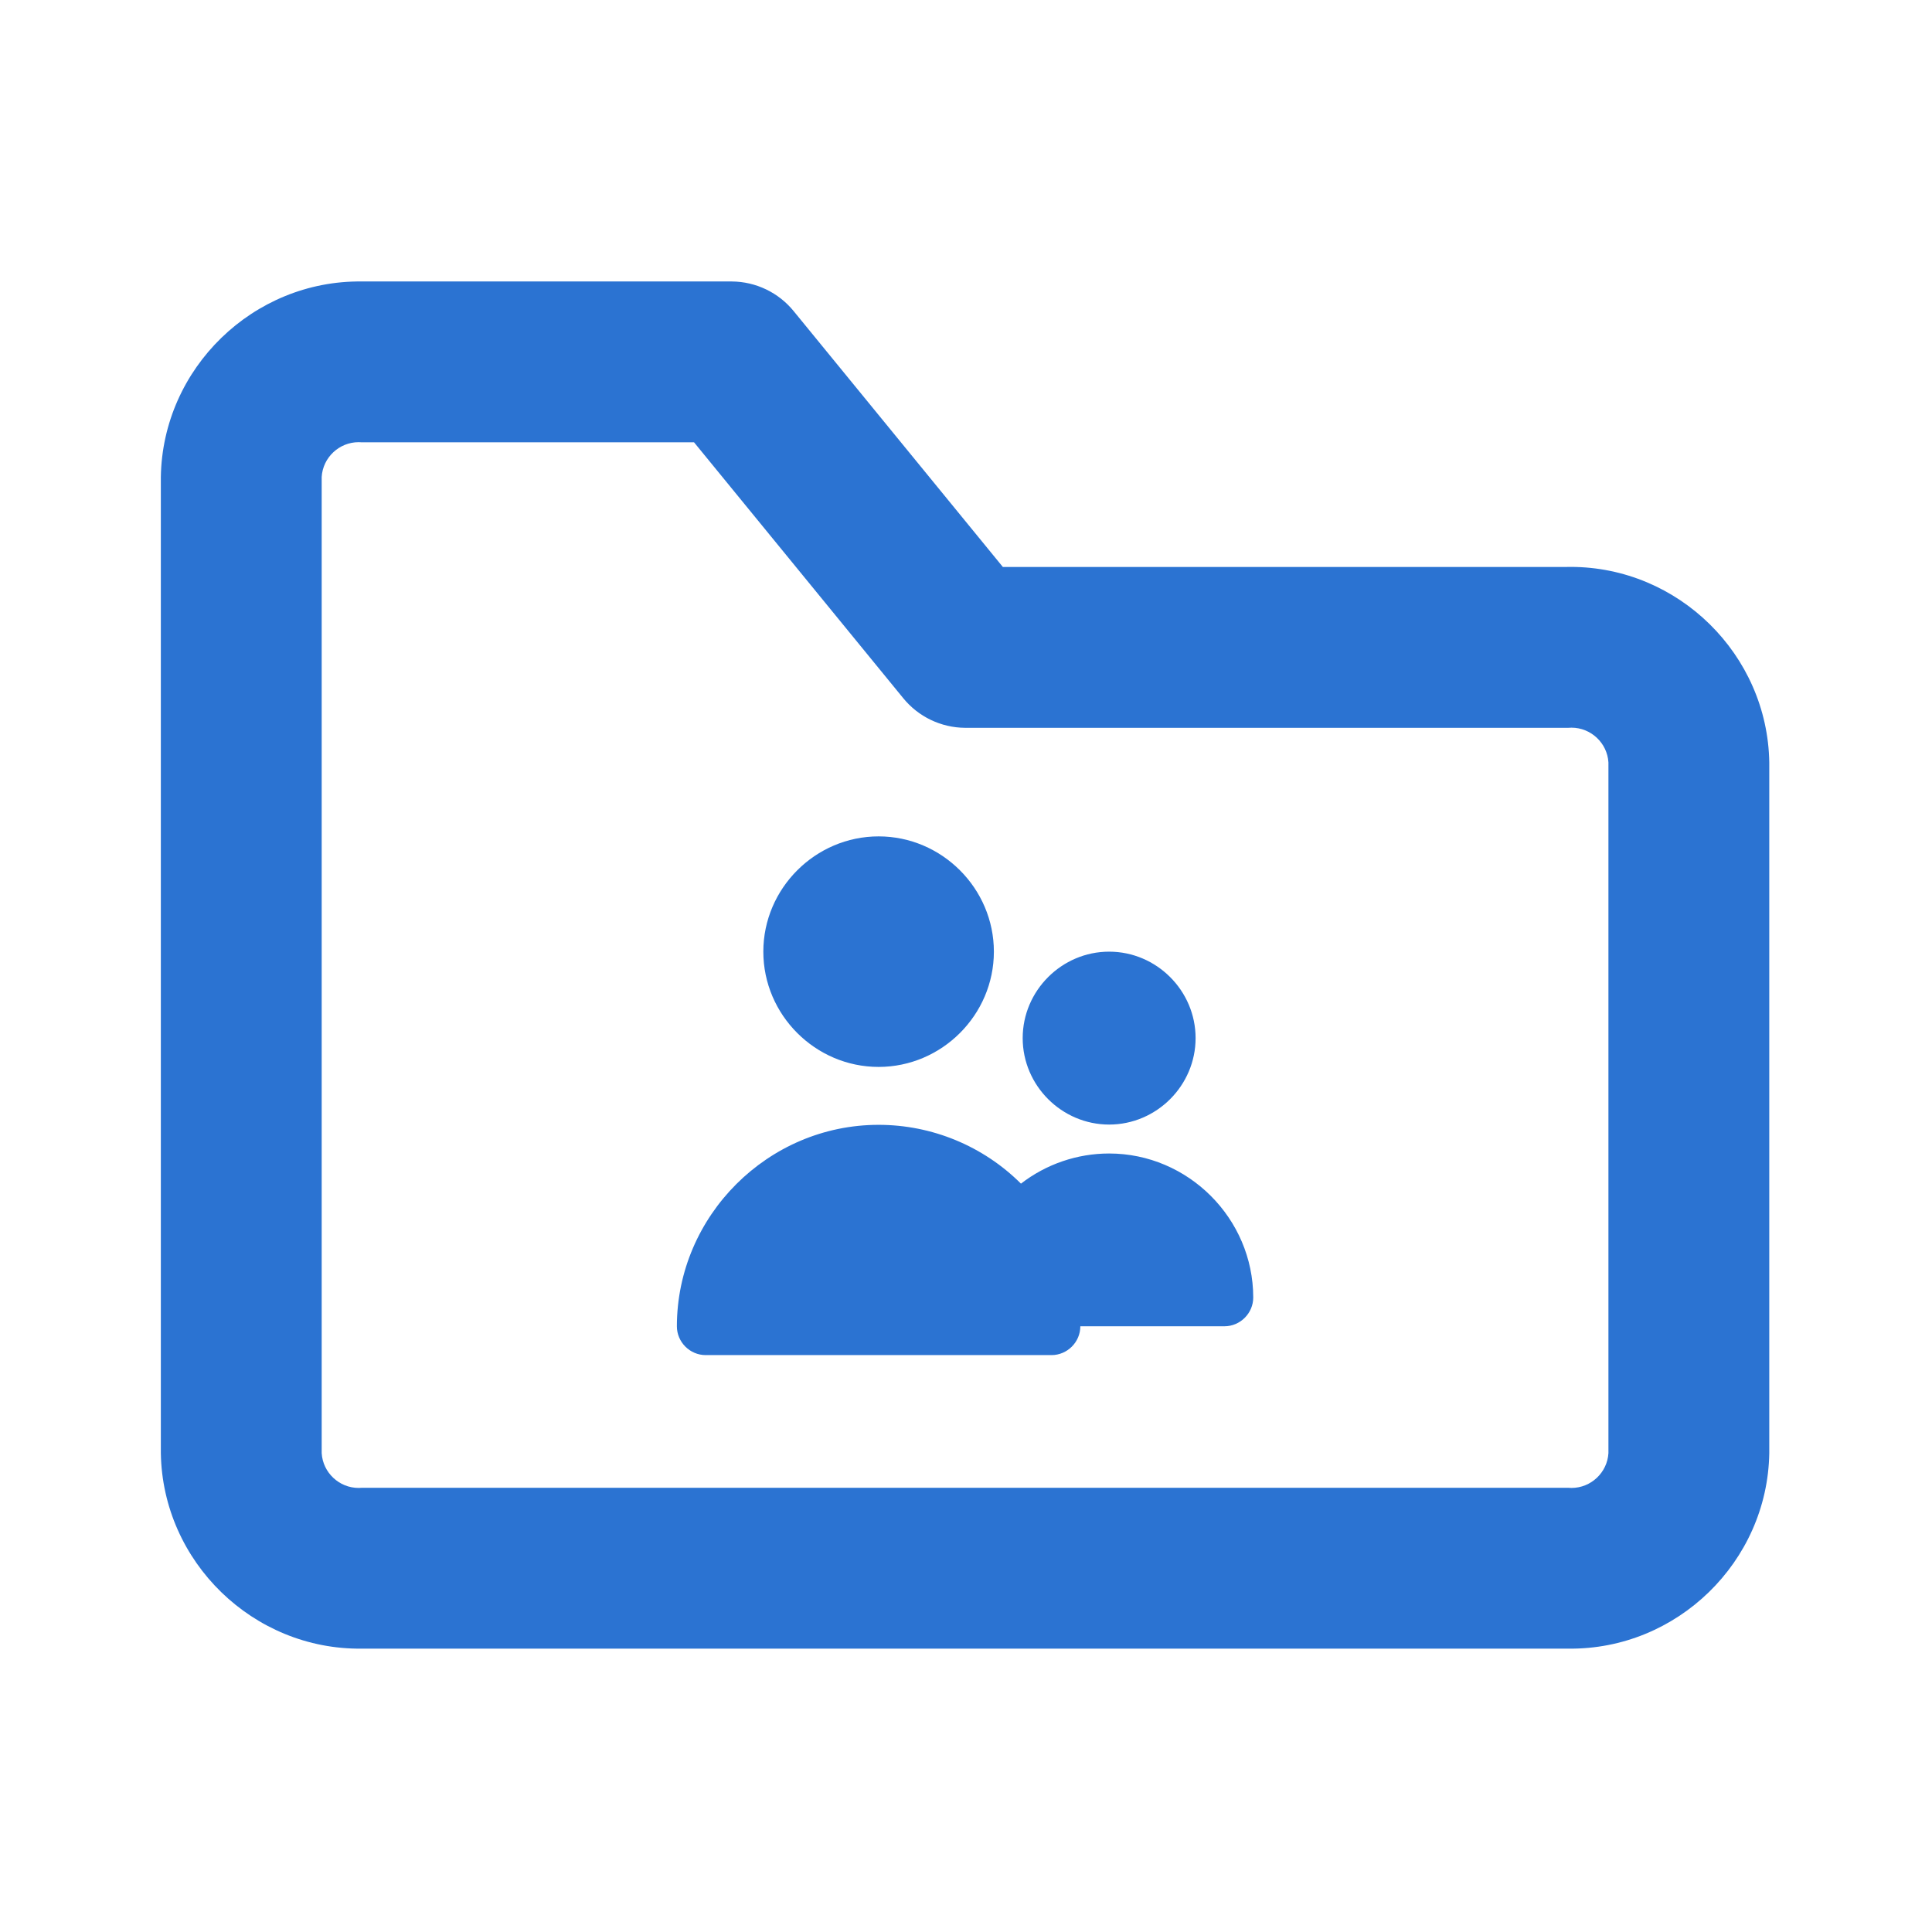 <?xml version="1.0" encoding="UTF-8" standalone="no"?>
<svg
   xmlns:dc="http://purl.org/dc/elements/1.1/"
   xmlns:cc="http://creativecommons.org/ns#"
   xmlns:rdf="http://www.w3.org/1999/02/22-rdf-syntax-ns#"
   xmlns:svg="http://www.w3.org/2000/svg"
   xmlns="http://www.w3.org/2000/svg"
   xmlns:sodipodi="http://sodipodi.sourceforge.net/DTD/sodipodi-0.dtd"
   xmlns:inkscape="http://www.inkscape.org/namespaces/inkscape"
   id="svg1751"
   clip-rule="evenodd"
   fill-rule="evenodd"
   stroke-linejoin="round"
   stroke-miterlimit="2"
   version="1.1"
   viewBox="0 0 123 123"
   xml:space="preserve"
   sodipodi:docname="contacts-folder-outline.svg"
   inkscape:version="1.0.1 (c497b03c, 2020-09-10)"><defs
     id="defs5983" /><sodipodi:namedview
     pagecolor="#ffffff"
     bordercolor="#666666"
     borderopacity="1"
     objecttolerance="10"
     gridtolerance="10"
     guidetolerance="10"
     inkscape:pageopacity="0"
     inkscape:pageshadow="2"
     inkscape:window-width="860"
     inkscape:window-height="480"
     id="namedview5981"
     showgrid="false"
     inkscape:zoom="1.9186992"
     inkscape:cx="61.5"
     inkscape:cy="61.5"
     inkscape:window-x="0"
     inkscape:window-y="23"
     inkscape:window-maximized="0"
     inkscape:current-layer="svg1751" /><rect
     id="contacts-folder-outline"
     width="122.88"
     height="122.88"
     fill="none" /><clipPath
     id="_clip1"><rect
       id="rect1740"
       width="122.88"
       height="122.88" /></clipPath><g
     id="g1749"
     clip-path="url(#_clip1)"><g
       id="g1747"><rect
         id="rect1743"
         width="122.88"
         height="122.88"
         fill-opacity="0" /><path
         id="path1745"
         d="m99.84 104.96h-76.8c-6.919 0.085-12.688-5.523-12.8-12.442v-62.156c0.112-6.919 5.881-12.527 12.8-12.442h23.552c1.53 0.01 2.978 0.706 3.942 1.894l13.312 16.282h35.84c0.103-3e-3 0.206-4e-3 0.309-4e-3 6.862 0 12.536 5.585 12.645 12.446v43.98c-0.112 6.919-5.881 12.527-12.8 12.442zm-79.36-74.598v62.156c0.076 1.236 1.113 2.211 2.351 2.211 0.07 0 0.139-3e-3 0.209-9e-3h76.8c0.07 6e-3 0.139 9e-3 0.209 9e-3 1.238 0 2.275-0.975 2.351-2.211v-43.98c-0.076-1.236-1.113-2.211-2.351-2.211-0.07-0-0.139 3e-3 -0.209 9e-3h-38.4c-1.53-0.01-2.978-0.706-3.942-1.894l-13.312-16.282h-21.146c-0.07-6e-3 -0.139-9e-3 -0.209-9e-3 -1.238-0-2.275 0.975-2.351 2.211zm57.472 54.075c1.006 0 1.835-0.828 1.835-1.834-5e-3 -5.03-4.144-9.166-9.174-9.166-2.031 0-4.007 0.675-5.614 1.919-2.406-2.397-5.667-3.744-9.063-3.744-7.039 0-12.833 5.787-12.843 12.825 0 1.007 0.829 1.835 1.835 1.835h22.016c1.006 0 1.835-0.828 1.835-1.835h9.173zm-7.339-12.842c3.02-0 5.504-2.485 5.504-5.504 0-3.02-2.484-5.504-5.504-5.504-3.019-0-5.504 2.484-5.504 5.504 0 3.019 2.485 5.504 5.504 5.504zm-14.677-3.67c4.026 0 7.339-3.312 7.339-7.338s-3.313-7.339-7.339-7.339-7.339 3.313-7.339 7.339 3.313 7.338 7.339 7.338z"
         fill-rule="nonzero"
         style="fill:#2b73d2;fill-opacity:1" /></g></g></svg>

